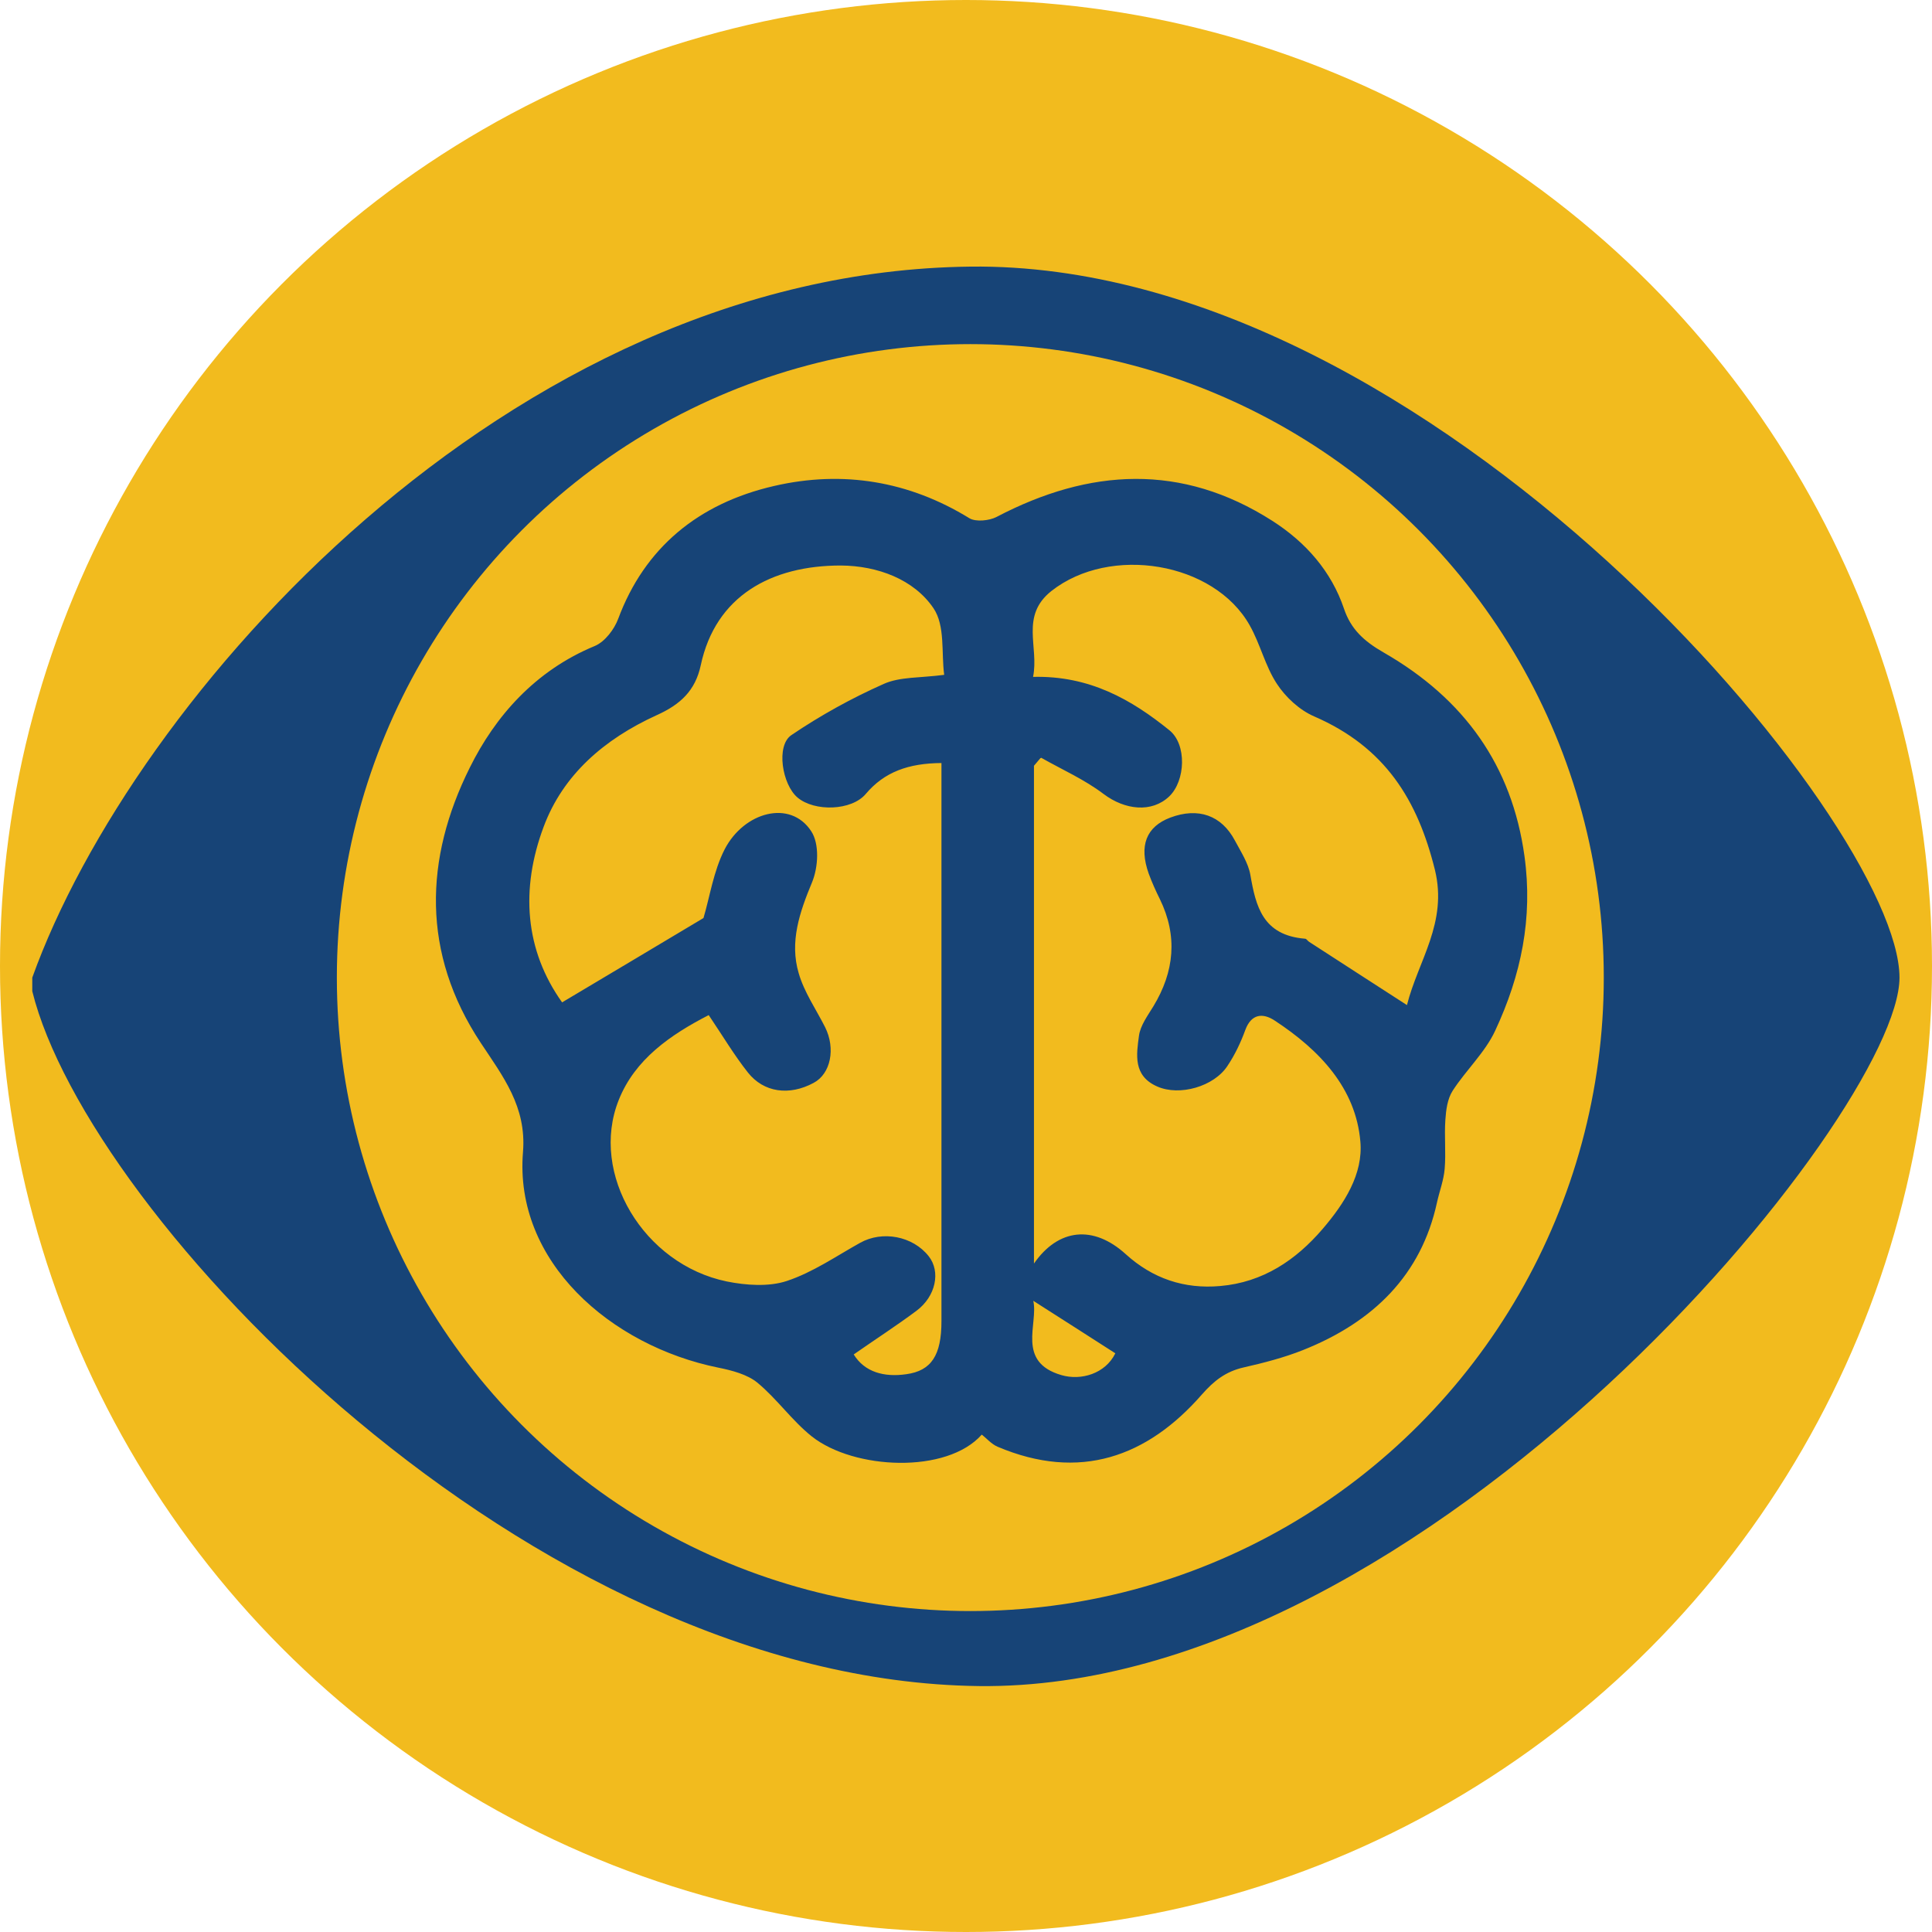 <?xml version="1.0" encoding="UTF-8"?>
<svg id="Layer_2" data-name="Layer 2" xmlns="http://www.w3.org/2000/svg" viewBox="0 0 85 85">
  <defs>
    <style>
      .cls-1, .cls-2 {
        stroke-width: 0px;
      }

      .cls-1, .cls-3 {
        fill: #f2bb1e;
      }

      .cls-2 {
        fill: #174477;
      }

      .cls-3 {
        stroke: #174477;
        stroke-miterlimit: 10;
        stroke-width: 3px;
      }
    </style>
  </defs>
  <g id="Layer_5" data-name="Layer 5">
    <g>
      <circle class="cls-1" cx="42.5" cy="42.5" r="42.5"/>
      <path class="cls-2" d="m1.42,43.01C5.84,30.71,22.35,11.96,42.69,11.73c20.34-.24,40.88,24.48,40.88,31.28,0,5.97-20.72,31.41-40.51,31.17-19.79-.24-39.19-20.66-41.64-30.57"/>
      <circle class="cls-3" cx="42.69" cy="43.01" r="29.37"/>
      <path class="cls-1" d="m44.71,48.44l.73-25.04c.02-.64-.49-1.17-1.13-1.17h-1.45c-.64,0-1.15.53-1.13,1.17l.73,25.04c.04,1.47,2.23,1.47,2.27,0Z"/>
      <circle class="cls-1" cx="43.73" cy="50.35" r="2.01"/>
      <path class="cls-2" d="m43.2,63.11c-1.54,1.75-5.63,1.55-7.48.09-.88-.7-1.53-1.65-2.4-2.37-.44-.36-1.12-.54-1.72-.66-4.73-.96-8.99-4.67-8.59-9.49.16-1.99-.88-3.32-1.86-4.8-2.61-3.94-2.48-8.1-.48-12.11,1.11-2.24,2.86-4.26,5.5-5.35.45-.19.86-.74,1.03-1.2,1.16-3.11,3.51-5.07,6.86-5.84,3.03-.7,5.94-.21,8.59,1.42.28.17.88.11,1.2-.06,4.09-2.14,8.14-2.37,12.12.17,1.49.95,2.61,2.24,3.16,3.87.3.89.86,1.42,1.75,1.93,3.55,2.04,5.64,4.98,6.19,8.95.38,2.74-.15,5.25-1.29,7.69-.44.95-1.29,1.74-1.87,2.64-.23.36-.29.84-.32,1.28-.05.72.03,1.44-.03,2.15-.04.5-.23.99-.34,1.49-.69,3.17-2.78,5.25-5.9,6.49-.83.33-1.72.56-2.6.76-.8.18-1.32.6-1.84,1.19-2.4,2.75-5.38,3.83-8.99,2.3-.28-.12-.48-.37-.73-.56Zm-1.77-29.54c-1.46.01-2.52.39-3.34,1.36-.62.74-2.25.79-3,.16-.68-.57-.96-2.29-.27-2.75,1.27-.86,2.64-1.62,4.06-2.25.71-.32,1.61-.26,2.66-.4-.13-.98.05-2.16-.47-2.93-.86-1.27-2.46-1.87-4.08-1.88-3.06,0-5.51,1.34-6.16,4.39-.24,1.12-.9,1.73-1.95,2.2-2.3,1.05-4.11,2.62-4.96,4.9-1.03,2.75-.83,5.43.81,7.73,2.14-1.28,4.19-2.49,6.22-3.71.28-.94.44-2.06.93-3.02.85-1.65,2.89-2.21,3.81-.8.37.56.31,1.58.04,2.24-.55,1.32-1,2.63-.59,4.01.24.83.76,1.58,1.16,2.37.47.94.25,2.05-.5,2.45-1.07.58-2.2.43-2.9-.46-.6-.76-1.1-1.6-1.72-2.52-1.69.87-3.25,1.95-3.96,3.74-1.29,3.24,1.1,7.23,4.76,7.98.84.17,1.84.24,2.63-.02,1.15-.38,2.17-1.09,3.23-1.68.98-.55,2.32-.3,3.02.59.53.67.32,1.76-.54,2.4-.87.65-1.8,1.25-2.76,1.92.48.78,1.34,1.01,2.31.87,1.11-.15,1.55-.84,1.55-2.33,0-7.85,0-15.71,0-23.56,0-.29,0-.58,0-1Zm4.34-.21c-.09.11-.19.22-.28.33v21.9c1.07-1.54,2.61-1.71,4.04-.41,1.18,1.07,2.57,1.54,4.15,1.4,1.89-.16,3.34-1.15,4.5-2.5.97-1.13,1.8-2.43,1.67-3.86-.2-2.33-1.77-4.01-3.77-5.32-.53-.35-1.03-.29-1.29.41-.2.55-.46,1.1-.79,1.59-.59.9-2.1,1.34-3.09.9-1.07-.47-.91-1.41-.8-2.23.06-.45.38-.88.63-1.29.93-1.53,1.08-3.1.29-4.72-.18-.36-.35-.74-.49-1.12-.44-1.23-.11-2.07.95-2.47,1.23-.46,2.25-.1,2.84,1.01.26.49.59.99.68,1.51.24,1.38.54,2.66,2.41,2.81.06,0,.11.1.18.14,1.4.91,2.8,1.81,4.3,2.78.49-1.95,1.8-3.62,1.23-5.95-.76-3.07-2.18-5.39-5.31-6.75-.65-.28-1.26-.85-1.64-1.43-.52-.79-.73-1.75-1.2-2.58-1.57-2.79-6.14-3.54-8.72-1.51-1.39,1.1-.54,2.46-.81,3.78,2.49-.06,4.33,1,6,2.35.77.62.71,2.22-.01,2.91-.77.73-1.95.6-2.89-.11-.83-.63-1.82-1.07-2.74-1.59Zm-.31,23.87c.23,1.01-.76,2.69,1.24,3.27.86.25,1.93-.06,2.37-.96-1.25-.8-2.43-1.56-3.61-2.31Z"/>
    </g>
  </g>
</svg>